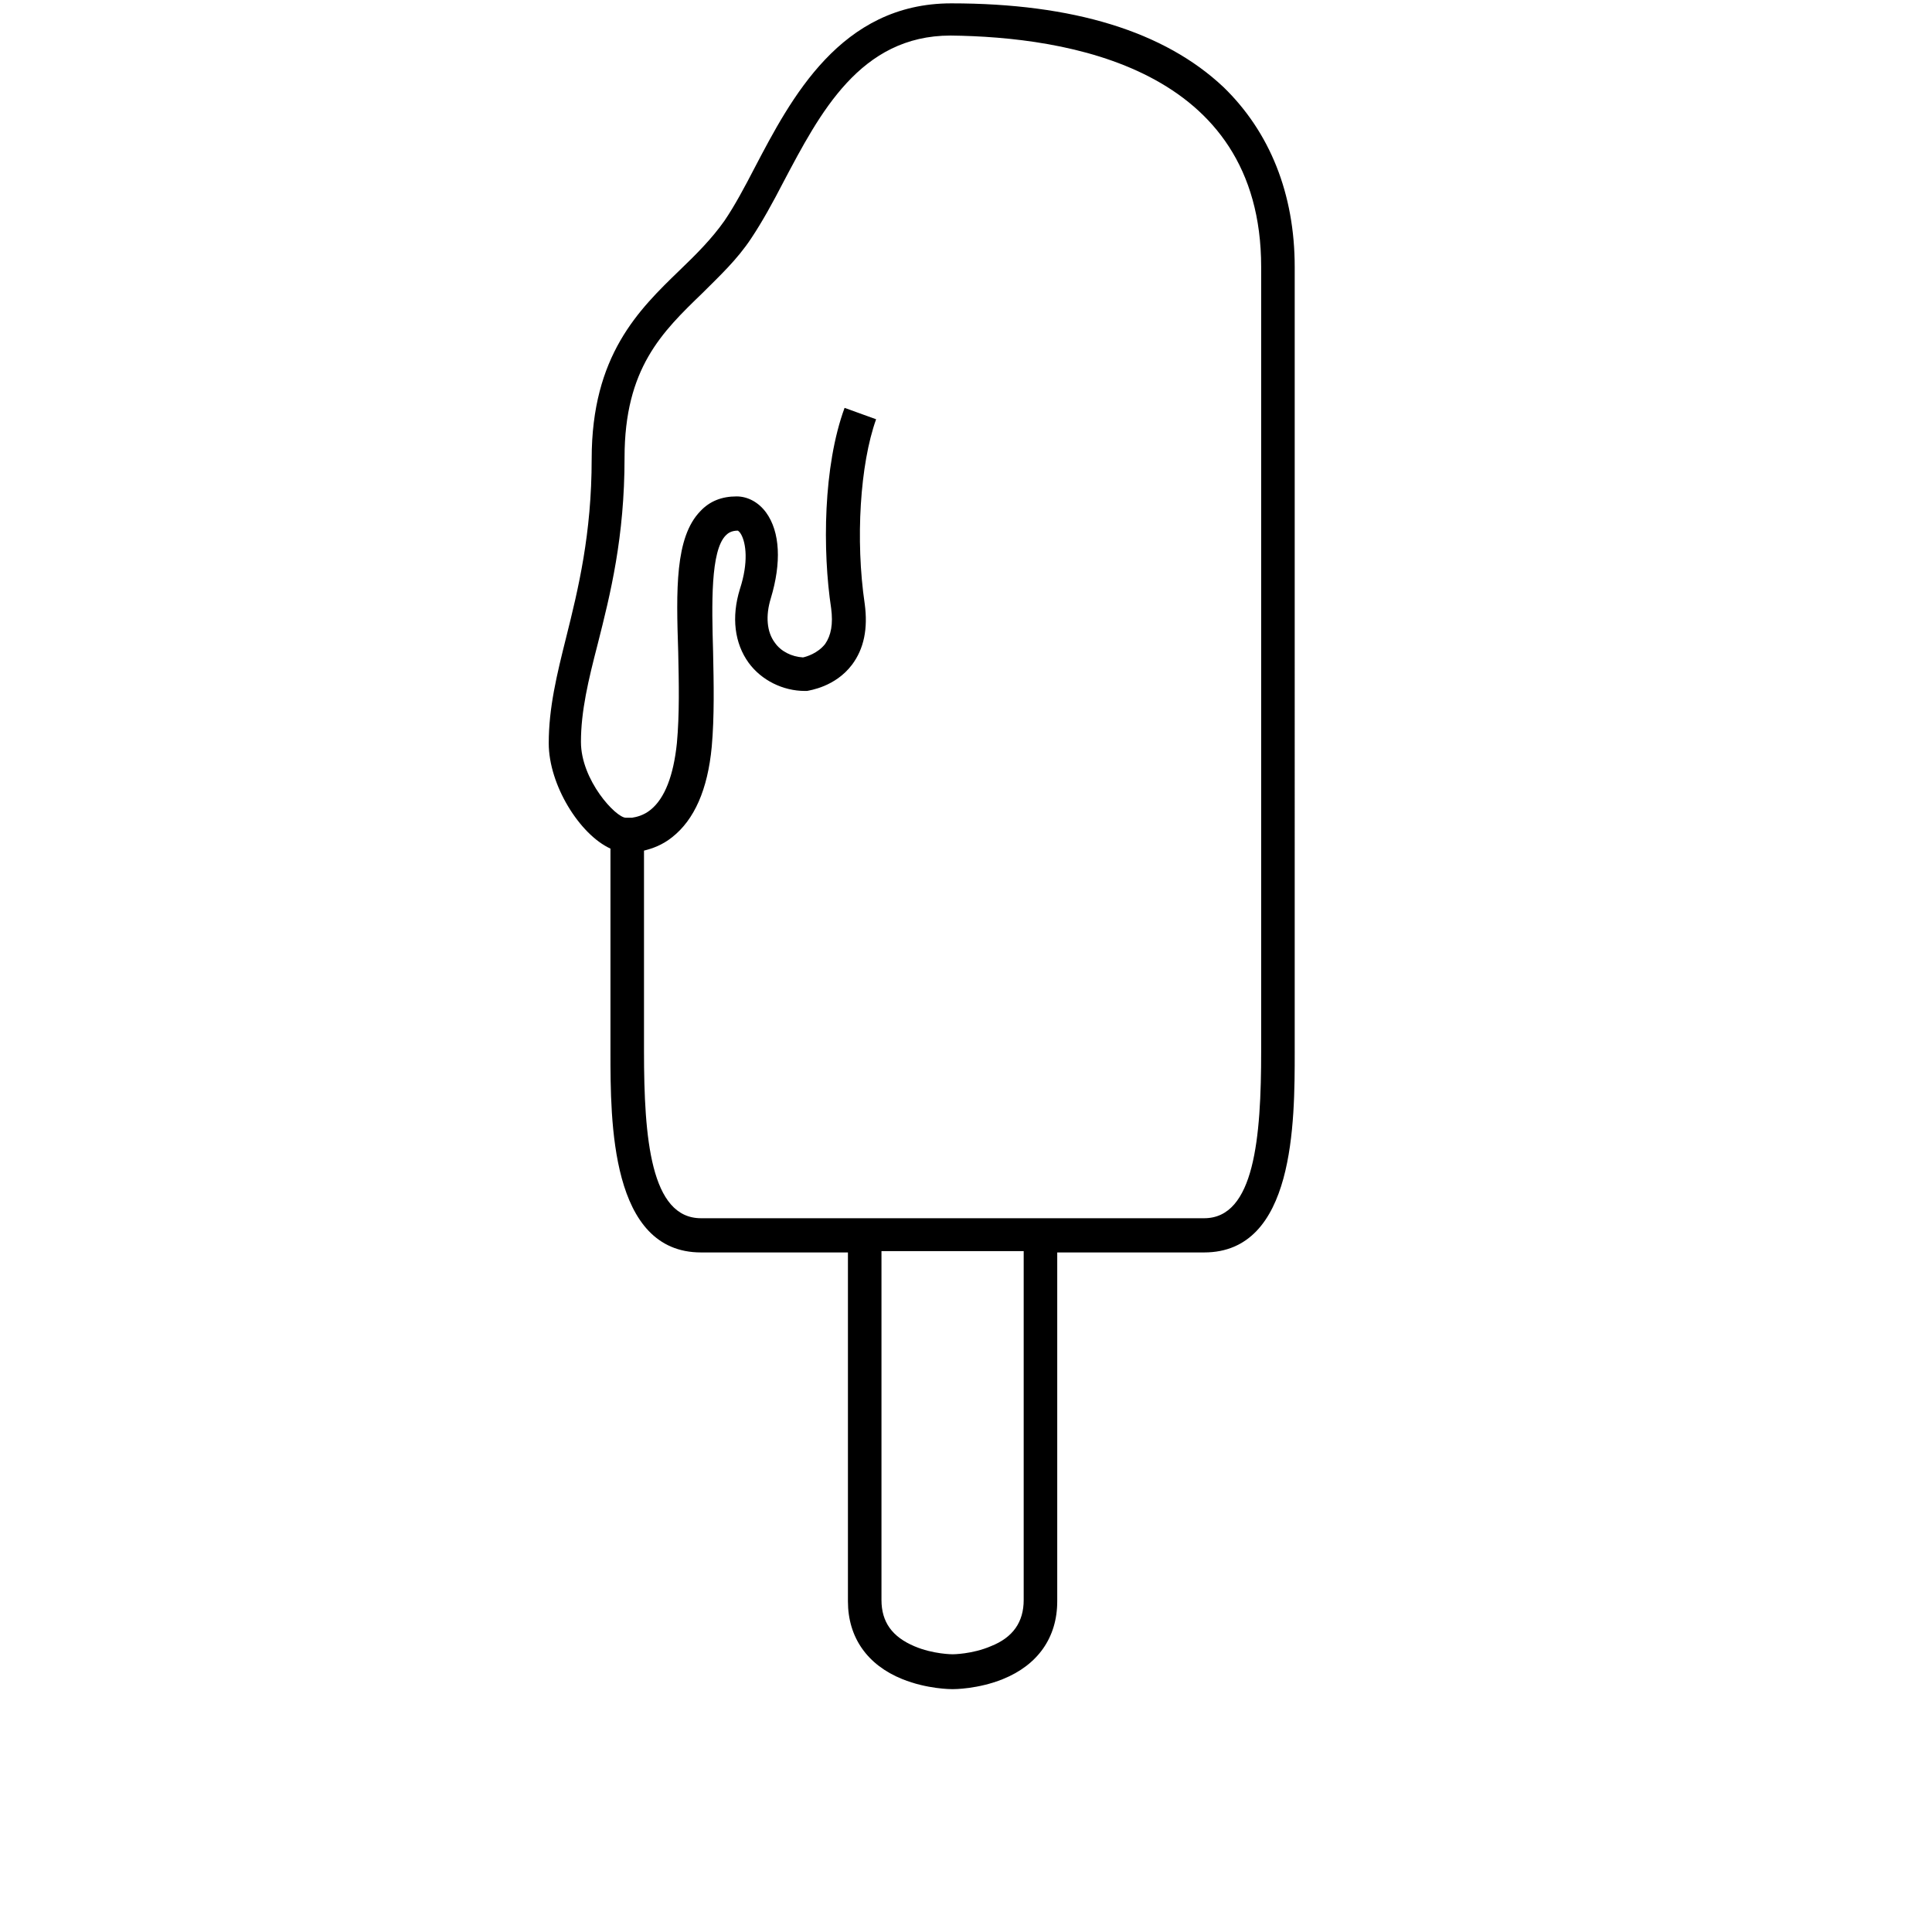 <?xml version="1.0" encoding="utf-8"?>
<!-- Generator: Adobe Illustrator 17.1.0, SVG Export Plug-In . SVG Version: 6.00 Build 0)  -->
<!DOCTYPE svg PUBLIC "-//W3C//DTD SVG 1.1//EN" "http://www.w3.org/Graphics/SVG/1.1/DTD/svg11.dtd">
<svg version="1.1" xmlns="http://www.w3.org/2000/svg" xmlns:xlink="http://www.w3.org/1999/xlink" x="0px" y="0px"
	 viewBox="0 0 288 288" enable-background="new 0 0 288 288" xml:space="preserve">
<g id="Layer_1" display="none">
	<rect x="0" y="0" display="inline" fill="#BCBEC0" width="288" height="252"/>
</g>
<g id="Layer_2">
	<path d="M182.4,13C173.6,4.7,160,0.5,141.8,0.5c-16.5,0-23.9,14.2-29.3,24.5c-1.5,2.9-3,5.7-4.5,7.9c-1.9,2.7-4.2,5-6.7,7.4
		c-6.1,5.9-13.1,12.7-13.1,28.1c0,11.2-2,19.4-3.8,26.6c-1.4,5.6-2.6,10.5-2.6,15.8c0,6.2,4.6,13.6,9.2,15.7v30.3
		c0,10.4,0,29.9,13.5,29.9h21.9v52c0,5.4,2.9,9.5,8.1,11.6c3.7,1.5,7.3,1.5,7.5,1.5c0,0,0,0,0,0c0,0,0,0,0,0c0.2,0,3.8,0,7.5-1.5
		c5.2-2.1,8.1-6.2,8.1-11.6v-52h21.9c13.5,0,13.5-19.4,13.5-29.9V39.8C193,28.9,189.3,19.7,182.4,13z M152.6,238.5
		c0,3.3-1.6,5.6-4.9,6.9c-2.8,1.2-5.7,1.2-5.7,1.2c0,0-2.9,0-5.7-1.2c-3.3-1.4-4.9-3.6-4.9-6.9v-52h21.2V238.5z M188,156.7
		c0,12.9-1,24.9-8.5,24.9h-75c-7.5,0-8.5-11.9-8.5-24.9v-29.9c1.2-0.3,2.7-0.8,4.2-2c3.3-2.6,5.3-7.1,5.9-13.5
		c0.4-4.5,0.3-9.4,0.2-14.1c-0.2-7.1-0.4-15.1,1.9-17.4c0.3-0.3,0.8-0.7,1.8-0.7c0,0,0.3,0.2,0.5,0.6c0.7,1.3,1.1,4.1-0.2,8.1
		c-1.3,4.2-0.8,8.1,1.3,11c1.9,2.6,5.1,4.2,8.4,4.2l0.3,0c0.4-0.1,4.2-0.6,6.7-3.9c1.8-2.4,2.4-5.4,1.9-9.1
		c-1.4-9.5-0.7-20.8,1.7-27.5l-4.7-1.7c-3.2,8.7-3.3,21.3-2,29.9c0.3,2.3,0,4-0.9,5.3c-1.1,1.4-2.8,1.9-3.3,2
		c-1.7-0.1-3.3-0.9-4.2-2.2c-1.2-1.6-1.4-4-0.6-6.6c1.6-5.3,1.4-9.9-0.7-12.8c-1.1-1.5-2.7-2.4-4.4-2.4c-2.2,0-4,0.7-5.4,2.2
		c-3.8,3.9-3.6,11.8-3.3,21c0.1,4.6,0.2,9.3-0.2,13.6c-0.5,4.8-1.8,8.2-3.9,9.9c-1.1,0.9-2.2,1.1-2.8,1.2l-0.9,0
		c-1.5,0-6.7-5.6-6.7-11.3c0-4.6,1.1-9.2,2.5-14.6c1.9-7.5,4-15.9,4-27.8c0-13.3,5.6-18.7,11.6-24.5c2.5-2.5,5.2-5,7.3-8.2
		c1.6-2.4,3.2-5.3,4.8-8.4c5.4-10.2,11.4-21.8,24.9-21.8C159,5.5,188,10,188,39.8V156.7z"/>
</g>
</svg>
